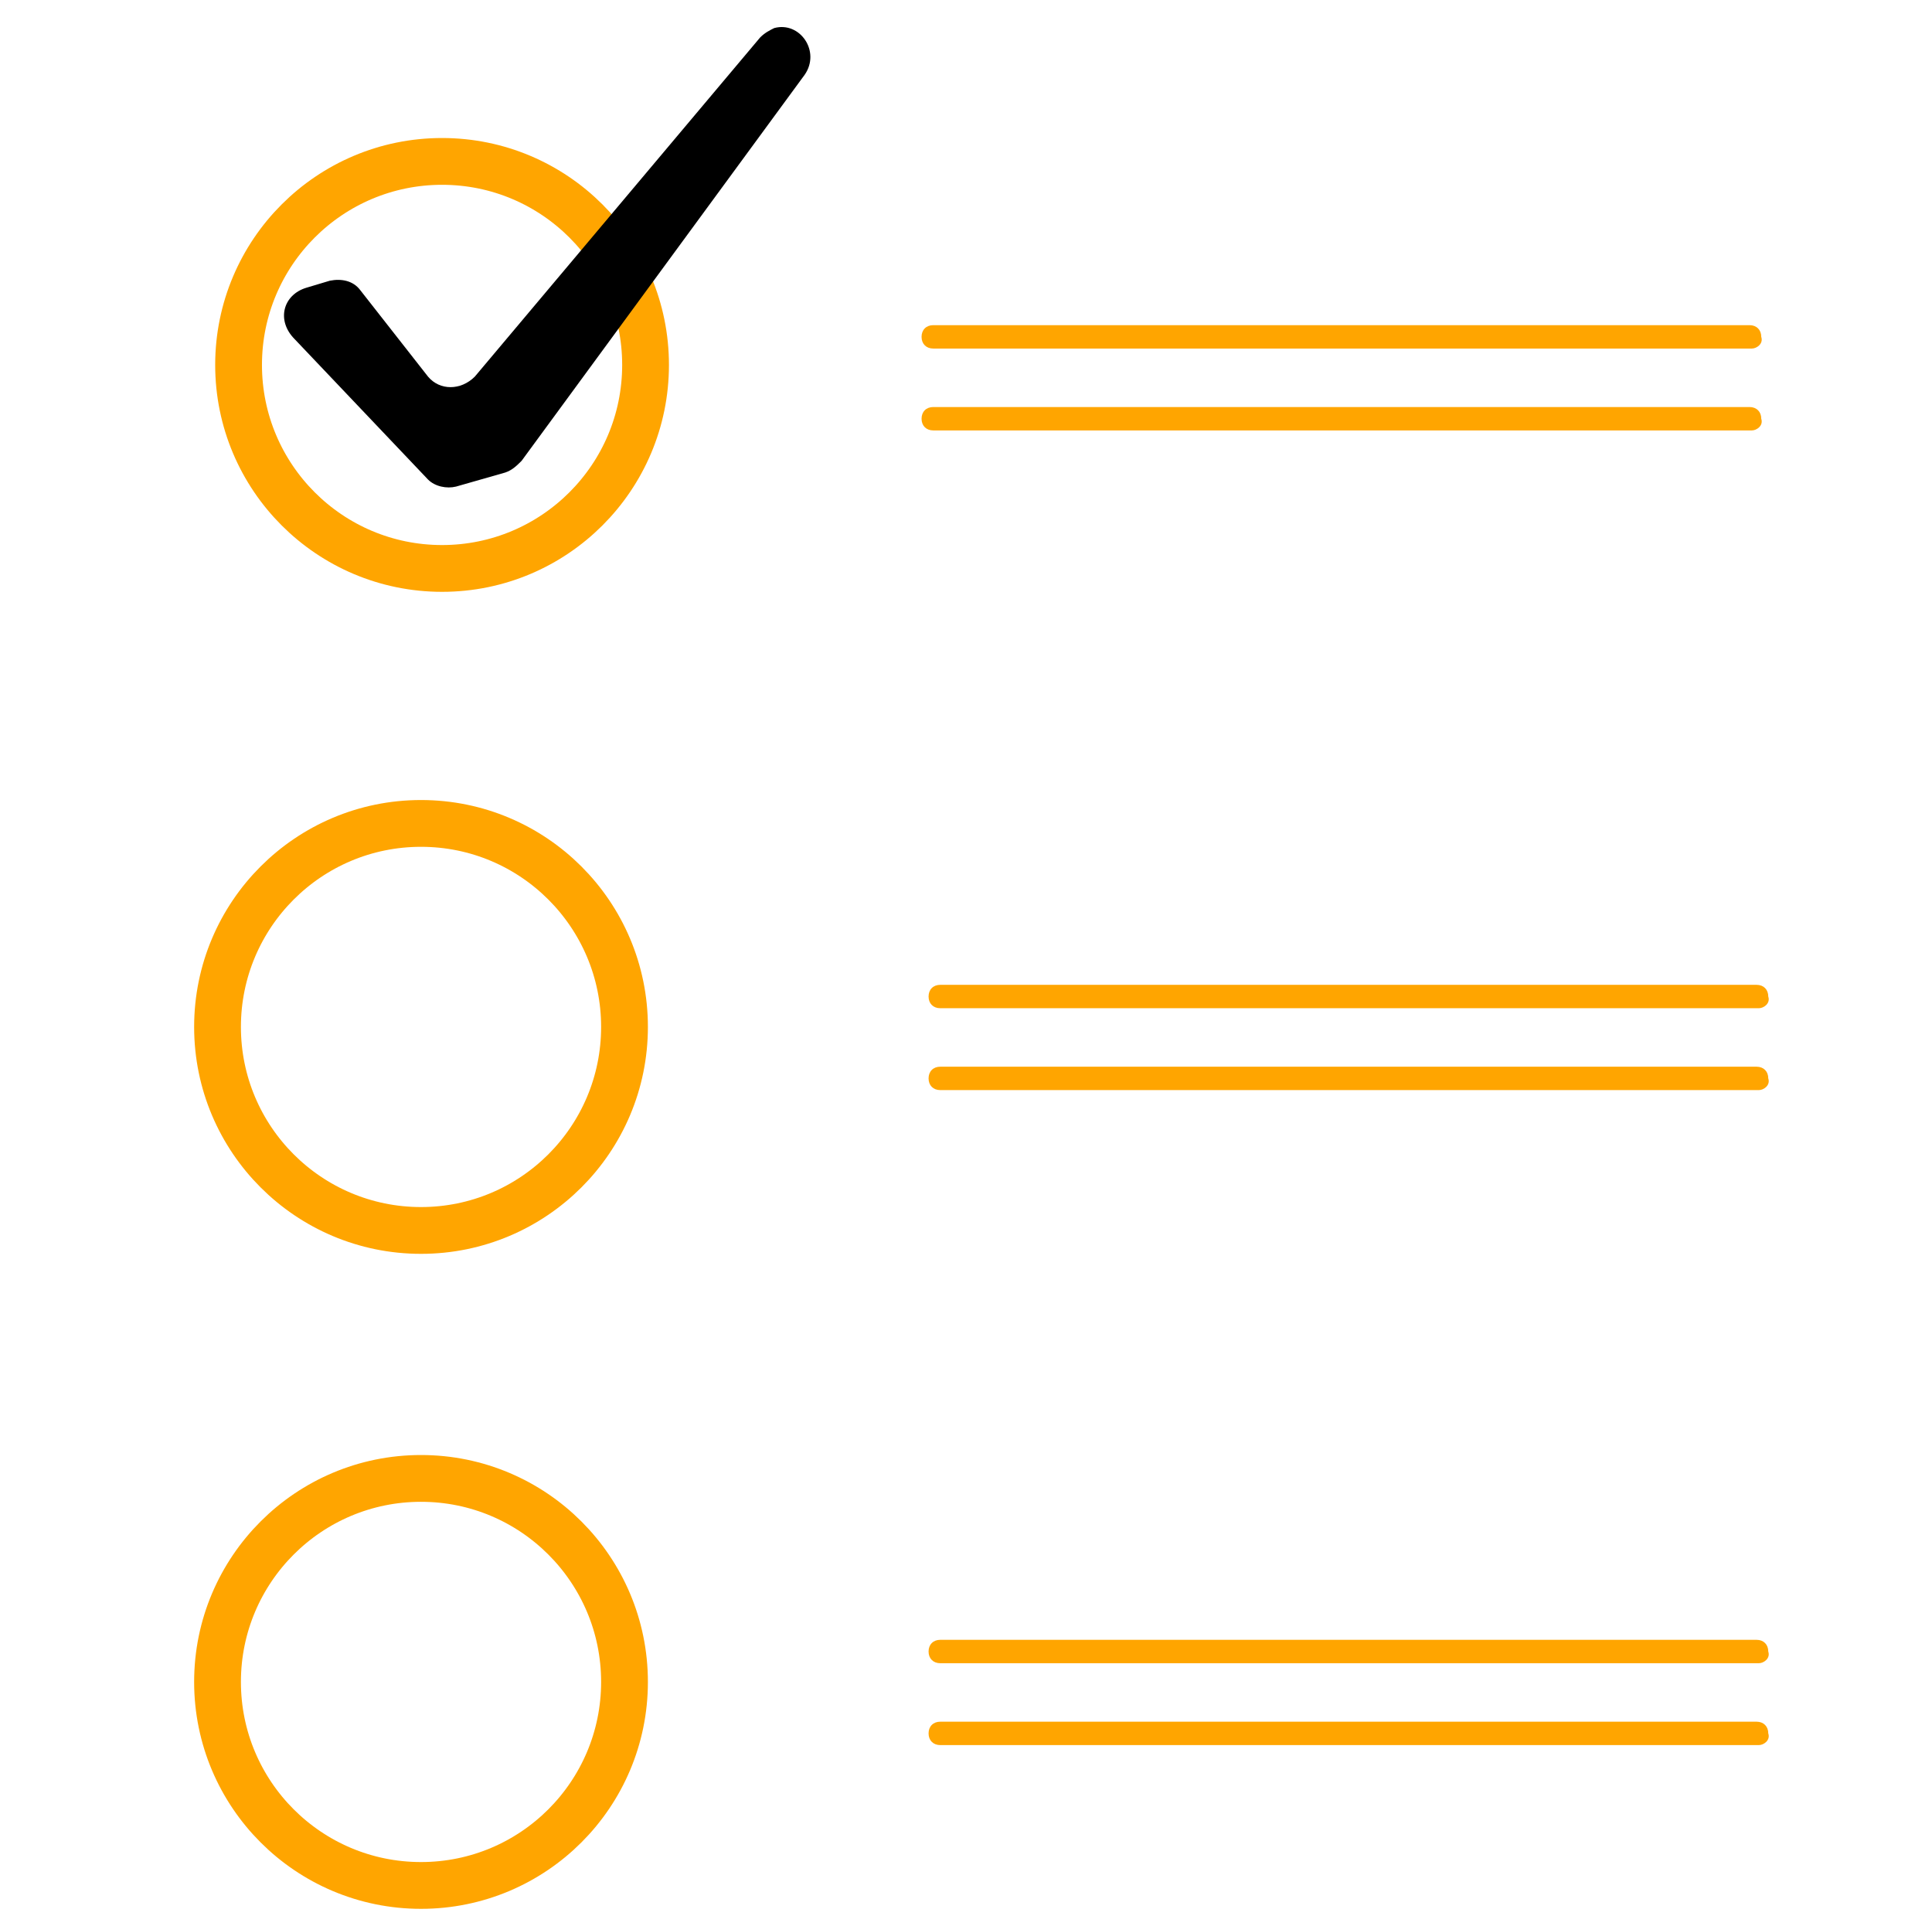 <?xml version="1.0" encoding="utf-8"?>
<!-- Generator: Adobe Illustrator 24.1.1, SVG Export Plug-In . SVG Version: 6.00 Build 0)  -->
<svg version="1.1" id="Layer_1" xmlns="http://www.w3.org/2000/svg" xmlns:xlink="http://www.w3.org/1999/xlink" x="0px" y="0px"
	 viewBox="0 0 82.6 81.9" style="enable-background:new 0 0 82.6 81.9;" xml:space="preserve">
<style type="text/css">
	.st0{fill:none;stroke:#FFA500;stroke-width:2;stroke-miterlimit:10;}
	.st1{fill:#FFA500;}
</style>
<circle class="st0" cx="18.9" cy="15.6" r="8.7"/>
<g>
	<path d="M13.1,12.3l1-0.3c0.5-0.1,1,0,1.3,0.4l2.9,3.7c0.5,0.6,1.4,0.6,2,0L32.5,1.6c0.2-0.2,0.4-0.3,0.6-0.4l0,0
		c1.1-0.3,2,1,1.3,2L22.3,19.7c-0.2,0.2-0.4,0.4-0.7,0.5l-2.1,0.6c-0.4,0.1-0.9,0-1.2-0.3l-5.7-6C11.8,13.7,12.1,12.6,13.1,12.3z"/>
</g>
<circle class="st0" cx="18" cy="43.9" r="8.7"/>
<circle class="st0" cx="18" cy="71.9" r="8.7"/>
<path class="st1" d="M74.9,14.9h-35c-0.3,0-0.5-0.2-0.5-0.5l0,0c0-0.3,0.2-0.5,0.5-0.5h34.9c0.3,0,0.5,0.2,0.5,0.5l0,0
	C75.4,14.7,75.1,14.9,74.9,14.9z"/>
<path class="st1" d="M74.9,18.4h-35c-0.3,0-0.5-0.2-0.5-0.5l0,0c0-0.3,0.2-0.5,0.5-0.5h34.9c0.3,0,0.5,0.2,0.5,0.5l0,0
	C75.4,18.2,75.1,18.4,74.9,18.4z"/>
<path class="st1" d="M75.2,43.1h-35c-0.3,0-0.5-0.2-0.5-0.5l0,0c0-0.3,0.2-0.5,0.5-0.5h34.9c0.3,0,0.5,0.2,0.5,0.5l0,0
	C75.7,42.9,75.4,43.1,75.2,43.1z"/>
<path class="st1" d="M75.2,46.6h-35c-0.3,0-0.5-0.2-0.5-0.5l0,0c0-0.3,0.2-0.5,0.5-0.5h34.9c0.3,0,0.5,0.2,0.5,0.5l0,0
	C75.7,46.4,75.4,46.6,75.2,46.6z"/>
<path class="st1" d="M75.2,71.1h-35c-0.3,0-0.5-0.2-0.5-0.5l0,0c0-0.3,0.2-0.5,0.5-0.5h34.9c0.3,0,0.5,0.2,0.5,0.5l0,0
	C75.7,70.9,75.4,71.1,75.2,71.1z"/>
<path class="st1" d="M75.2,74.6h-35c-0.3,0-0.5-0.2-0.5-0.5l0,0c0-0.3,0.2-0.5,0.5-0.5h34.9c0.3,0,0.5,0.2,0.5,0.5l0,0
	C75.7,74.4,75.4,74.6,75.2,74.6z"/>
</svg>
